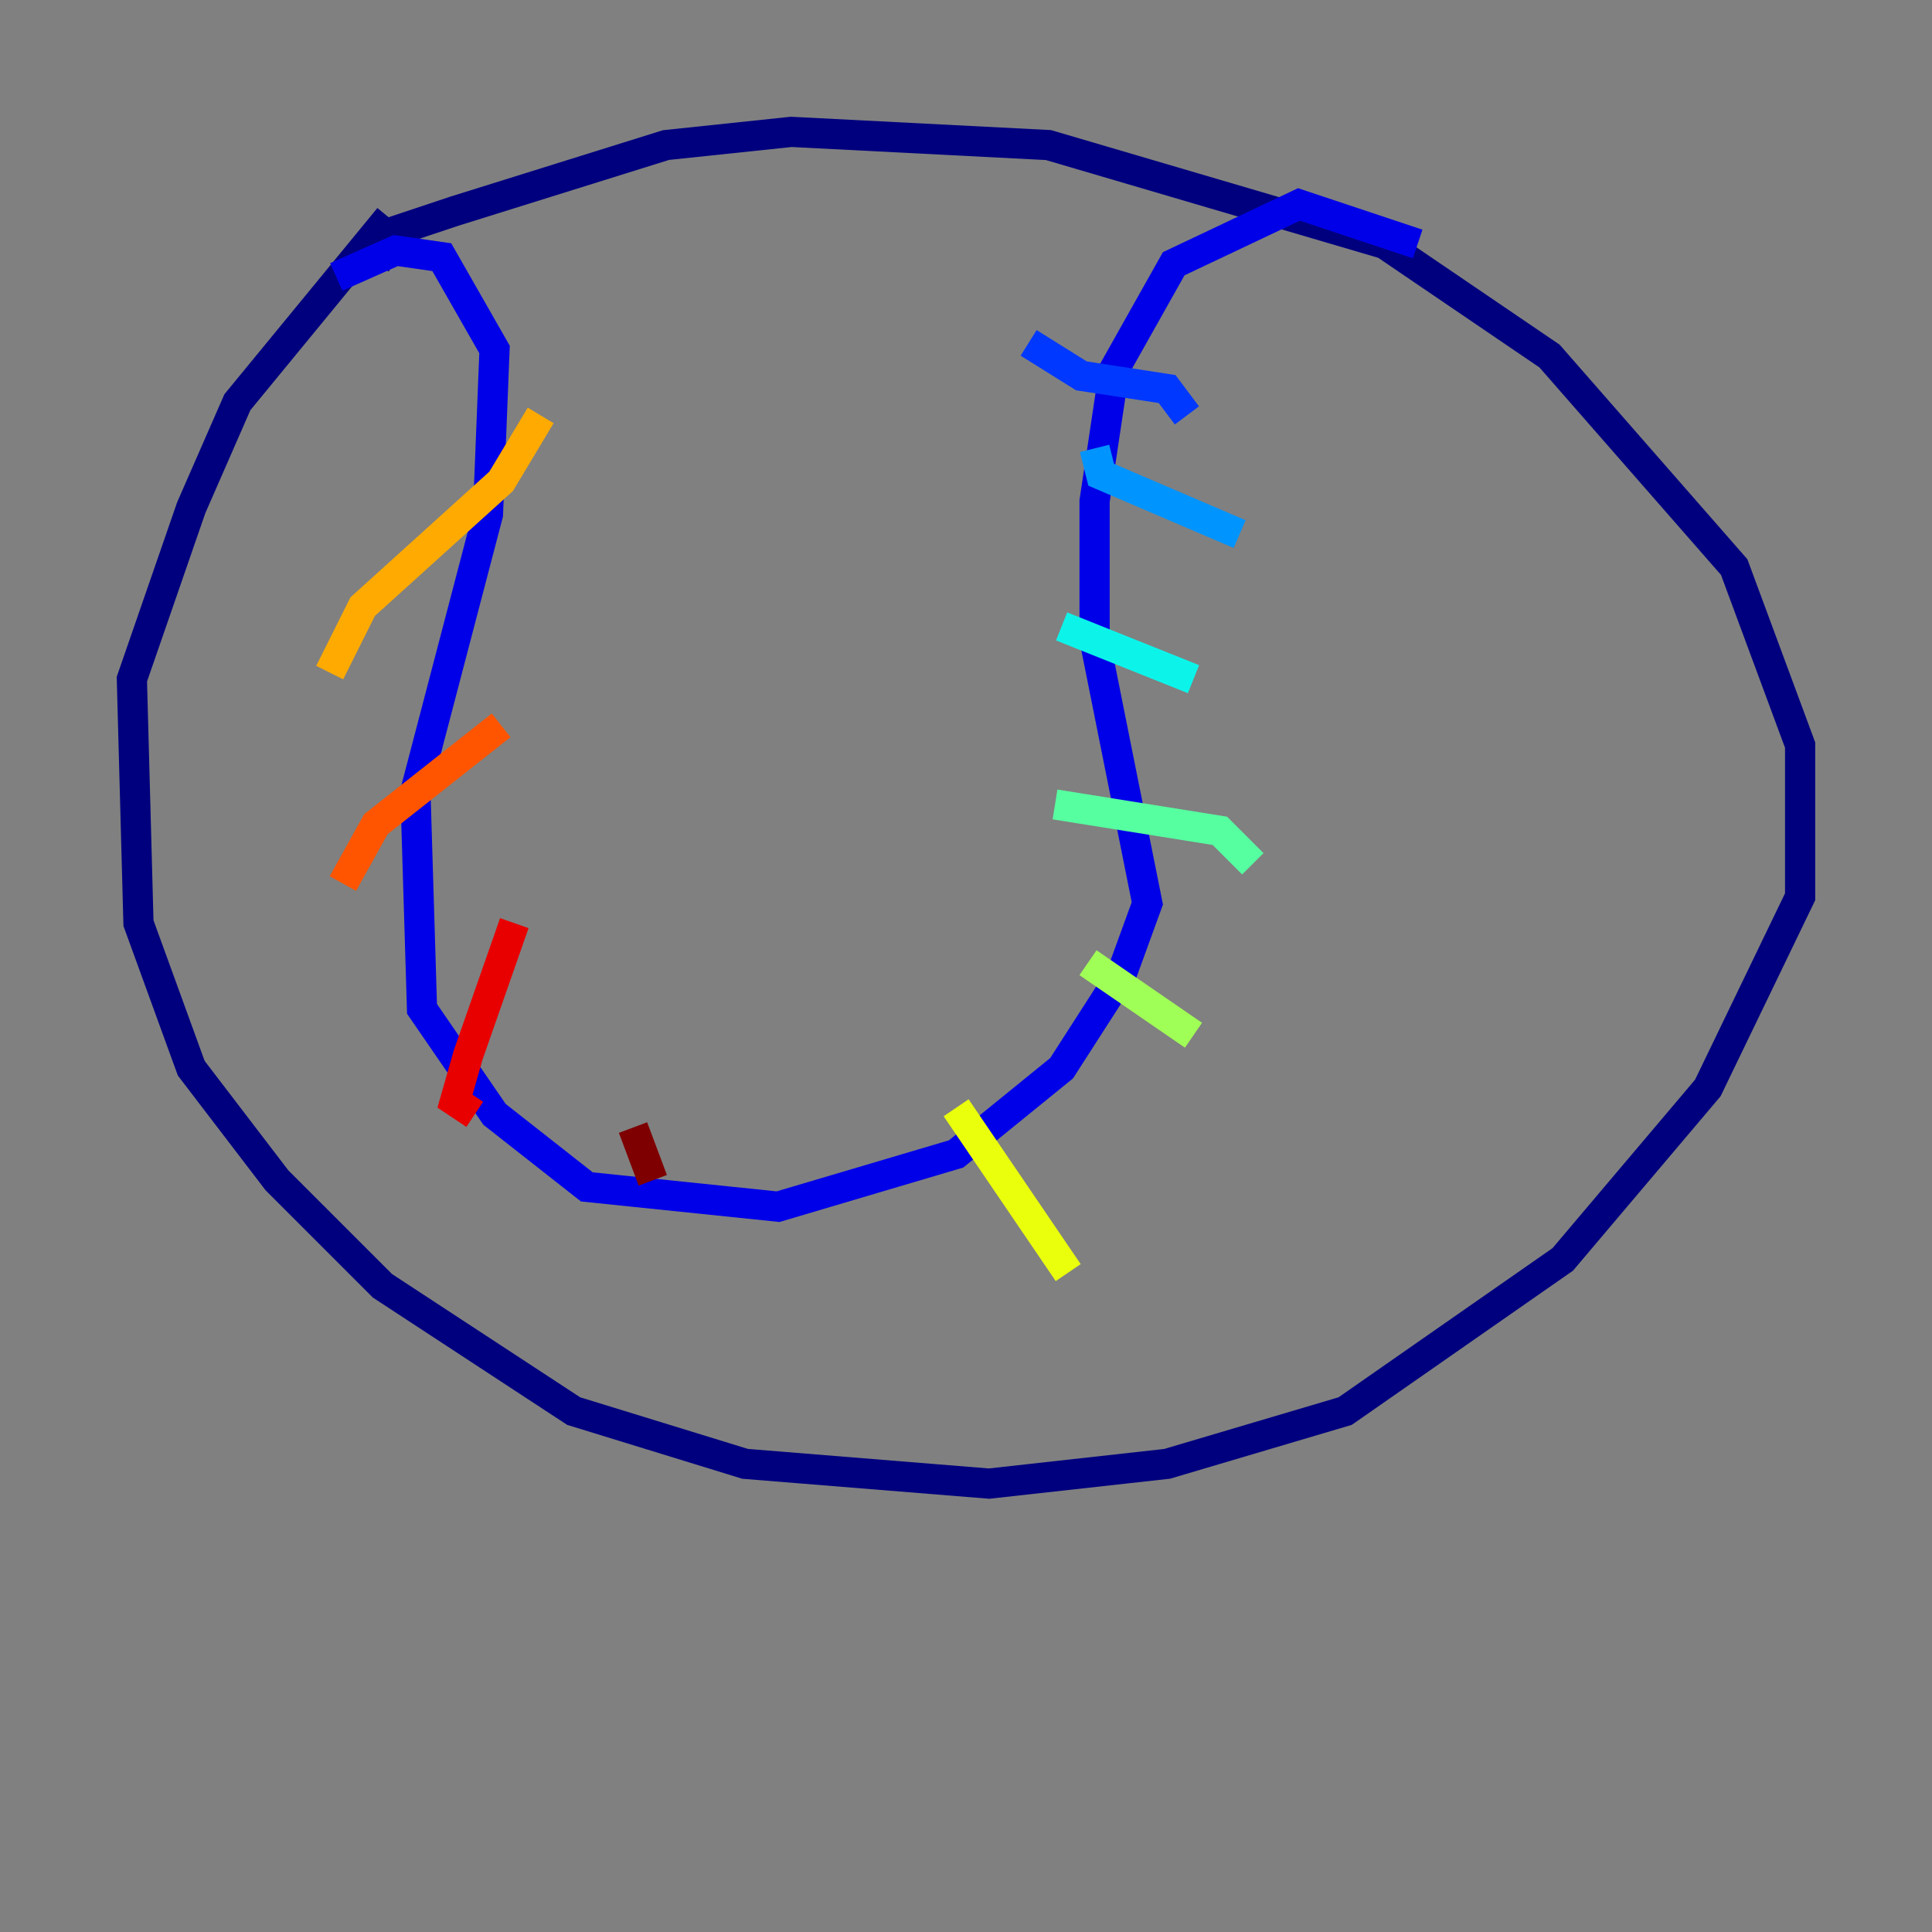 <?xml version="1.0" encoding="utf-8" ?>
<svg baseProfile="tiny" height="128" version="1.2" viewBox="0,0,128,128" width="128" xmlns="http://www.w3.org/2000/svg" xmlns:ev="http://www.w3.org/2001/xml-events" xmlns:xlink="http://www.w3.org/1999/xlink"><rect x="0" y="0" width="128" height="128" fill="#808080" stroke="none"/><defs /><polyline fill="none" points="25.775,14.416 15.727,26.648 12.669,33.638 8.737,44.997 9.174,61.16 12.669,70.771 18.348,78.198 25.338,85.188 38.007,93.488 49.365,96.983 65.529,98.293 77.324,96.983 89.12,93.488 103.536,83.44 113.147,72.082 119.263,59.413 119.263,49.365 114.894,37.57 102.662,23.59 91.741,16.164 69.461,9.611 52.423,8.737 44.123,9.611 30.143,13.979 26.212,15.29 24.901,17.474" stroke="#00007f" stroke-width="2" /><polyline fill="none" points="22.28,18.348 26.212,16.601 29.27,17.038 32.764,23.154 32.328,34.075 27.522,52.423 27.959,66.84 32.764,73.829 38.88,78.635 51.55,79.945 63.345,76.451 70.335,70.771 74.266,64.655 76.014,59.85 72.519,42.375 72.519,33.201 73.829,24.464 77.761,17.474 86.061,13.543 93.925,16.164" stroke="#0000e8" stroke-width="2" /><polyline fill="none" points="68.15,22.717 71.645,24.901 77.324,25.775 78.635,27.522" stroke="#0038ff" stroke-width="2" /><polyline fill="none" points="72.519,29.706 72.956,31.454 82.13,35.386" stroke="#0094ff" stroke-width="2" /><polyline fill="none" points="70.335,41.502 79.072,44.997" stroke="#0cf4ea" stroke-width="2" /><polyline fill="none" points="69.898,53.297 80.819,55.044 83.003,57.229" stroke="#56ffa0" stroke-width="2" /><polyline fill="none" points="72.082,63.782 79.072,68.587" stroke="#a0ff56" stroke-width="2" /><polyline fill="none" points="63.345,73.392 70.771,84.314" stroke="#eaff0c" stroke-width="2" /><polyline fill="none" points="35.822,27.522 33.201,31.891 24.027,40.191 21.843,44.56" stroke="#ffaa00" stroke-width="2" /><polyline fill="none" points="33.201,48.055 24.901,54.608 22.717,58.539" stroke="#ff5500" stroke-width="2" /><polyline fill="none" points="34.075,61.16 31.017,69.898 30.143,72.956 31.454,73.829" stroke="#e80000" stroke-width="2" /><polyline fill="none" points="41.939,74.703 43.249,78.198" stroke="#7f0000" stroke-width="2" /></svg>